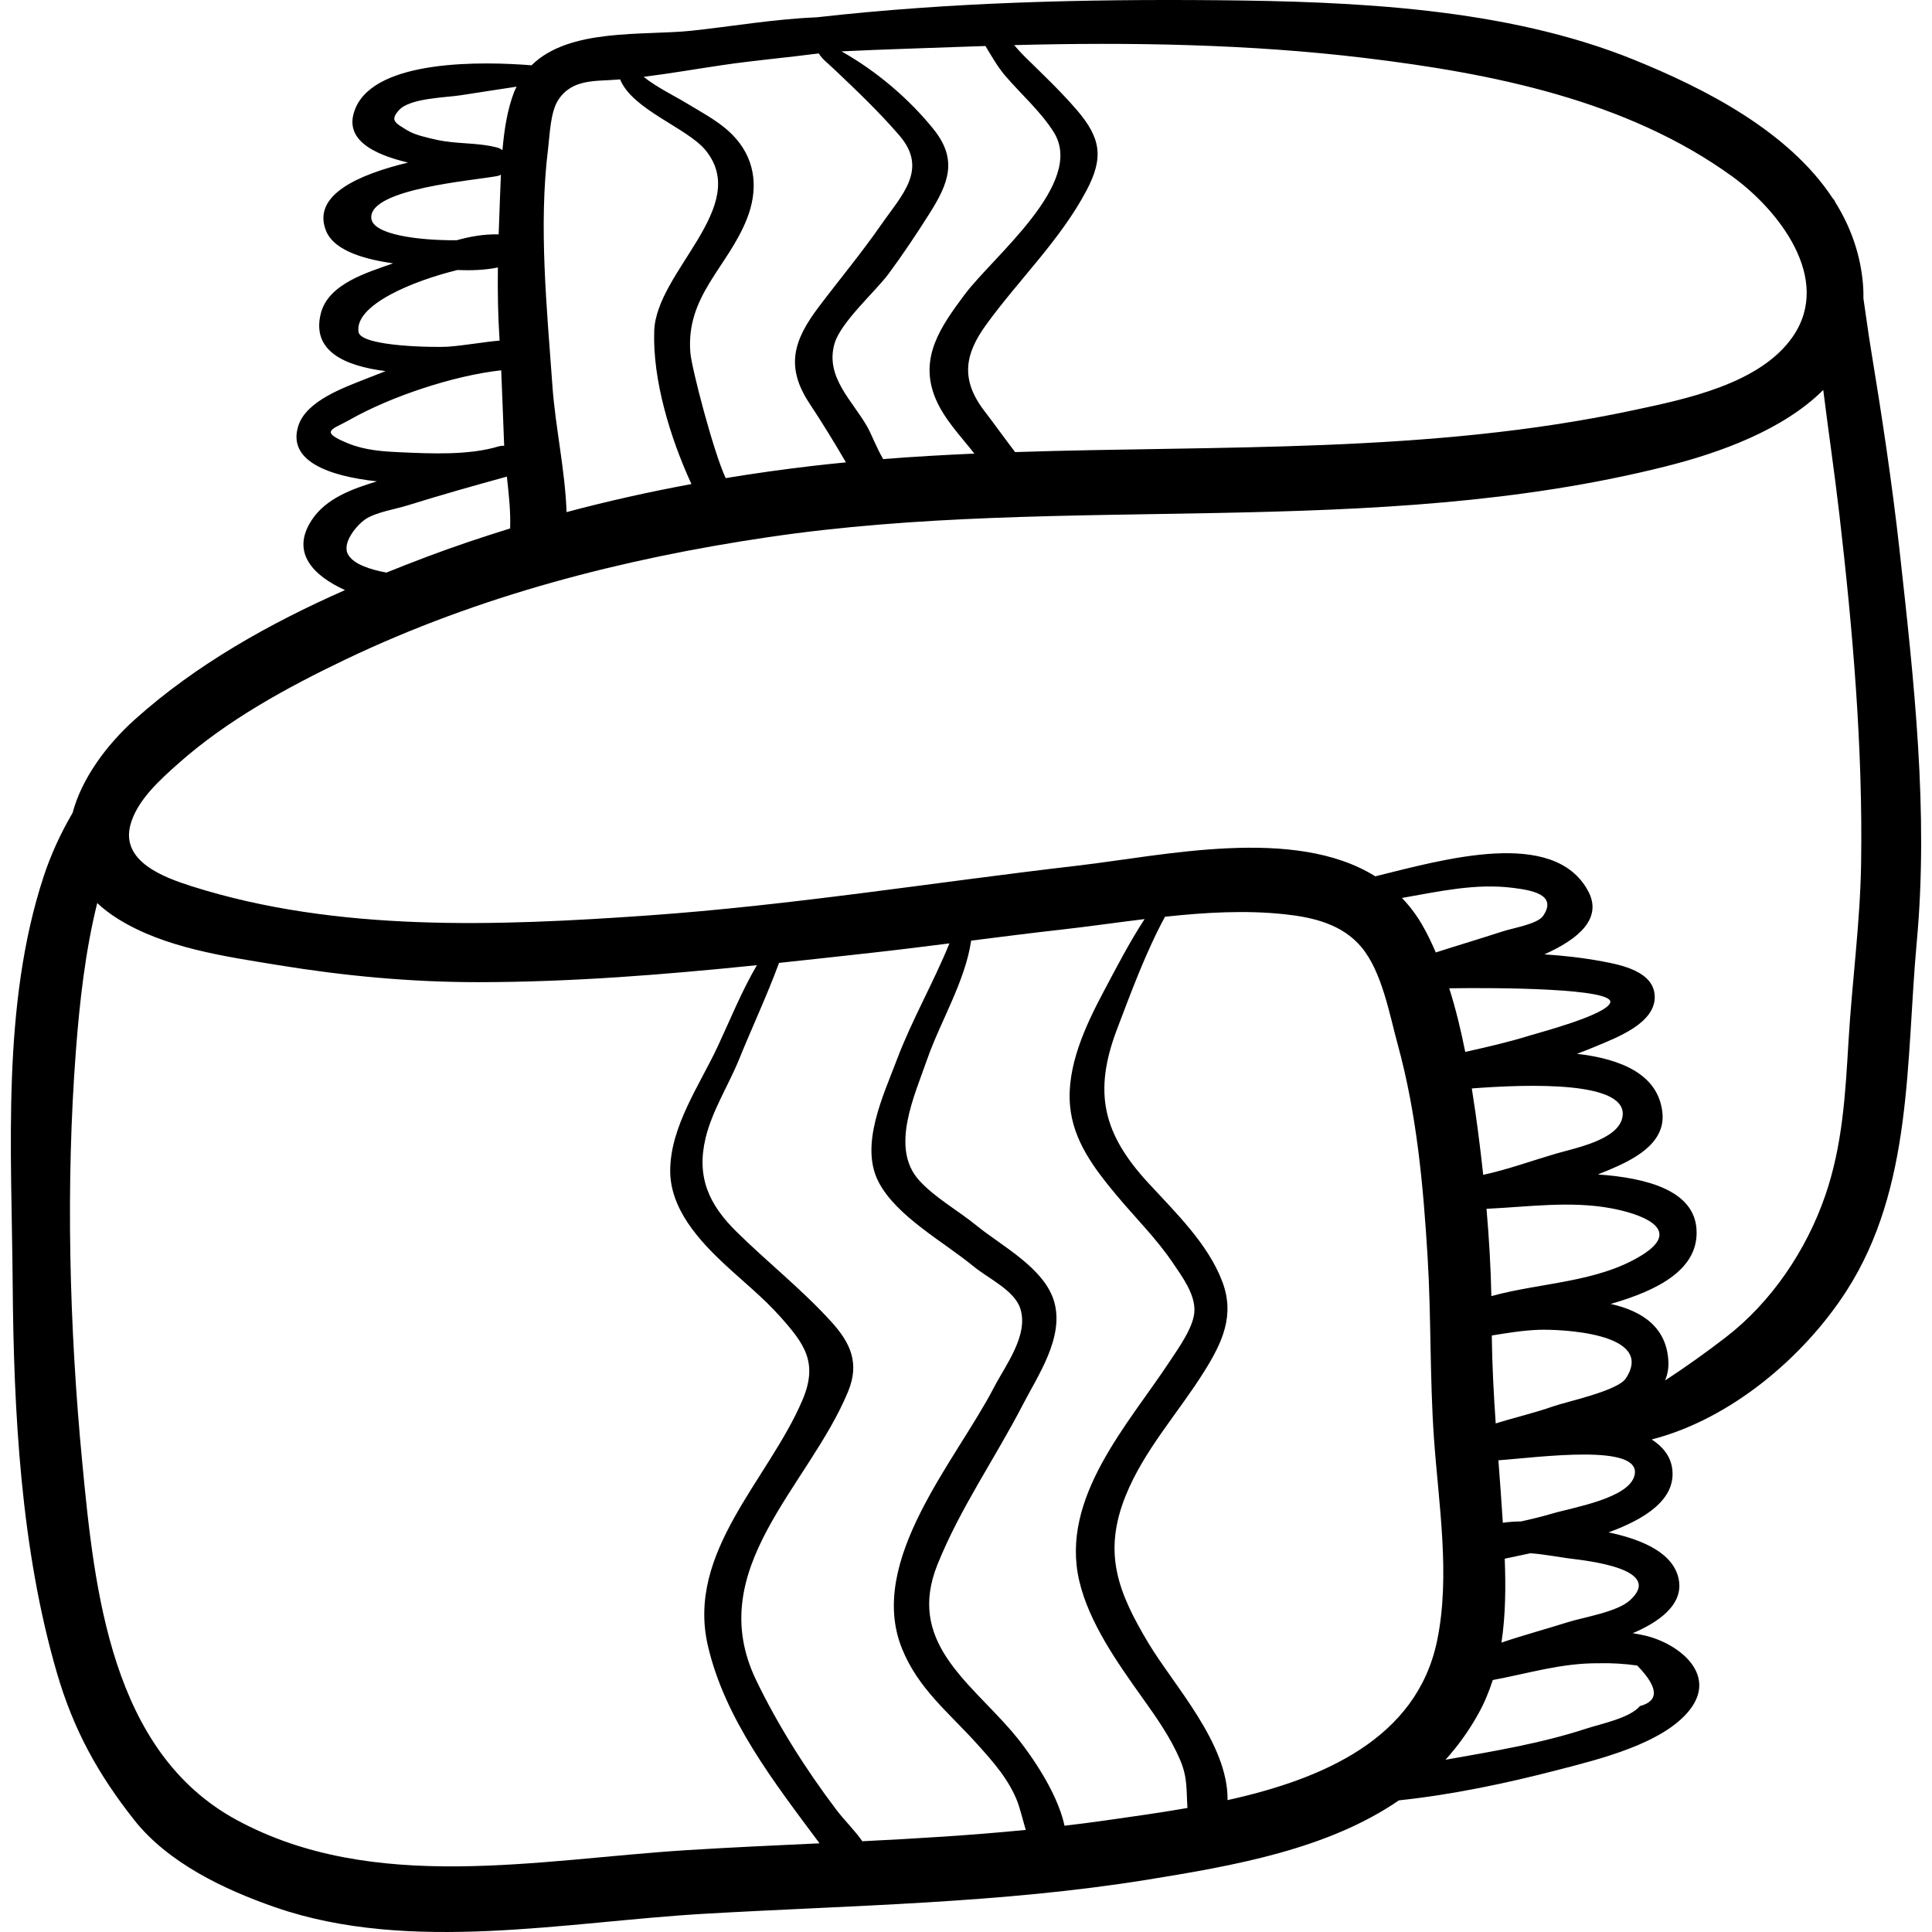 <?xml version="1.0" encoding="iso-8859-1"?>
<!-- Generator: Adobe Illustrator 19.0.0, SVG Export Plug-In . SVG Version: 6.00 Build 0)  -->
<svg version="1.1" id="Capa_1" xmlns="http://www.w3.org/2000/svg" xmlns:xlink="http://www.w3.org/1999/xlink" x="0px" y="0px"
	 viewBox="0 0 512 512" style="enable-background:new 0 0 512 512;" xml:space="preserve">
<g>
	<g>
		<path d="M503.417,145.974c-1.999-18.038-4.741-36.07-7.686-53.975c-0.665-4.044-1.23-8.445-1.904-12.909
			c0.026-1.681-0.051-3.415-0.259-5.215c-0.866-7.506-3.412-14.189-7.129-20.165c-0.13-0.227-0.229-0.48-0.365-0.703
			c-0.108-0.179-0.246-0.298-0.373-0.44c-11.66-17.74-33.745-29.066-52.817-36.786C399.042,2.083,358.691,0.385,322.665,0.06
			c-35.375-0.319-70.999,0.543-106.231,4.528c-11.38,0.461-23.043,2.497-33.253,3.561c-12.794,1.333-32.311-0.761-42.318,9.157
			c-12.795-1.032-41.102-1.657-46.629,11.303c-3.497,8.199,4.478,12.223,13.891,14.477c-12.874,3.125-25.587,8.496-21.713,18.101
			c2.278,5.647,11.362,7.687,17.751,8.603c-6.736,2.412-17.162,5.364-19.148,13.286c-2.491,9.937,6.262,13.899,17.174,15.277
			c-1.762,0.675-3.509,1.356-5.22,2.042c-5.764,2.307-15.795,5.796-17.912,12.454c-2.947,9.268,7.883,13.303,20.837,14.716
			c-6.529,1.997-13.458,4.459-17.271,10.239c-5.692,8.63,0.459,14.791,8.804,18.574c-20.055,8.859-39.487,19.756-55.668,34.269
			c-7.576,6.794-14.122,15.723-16.523,24.773c-3.178,5.427-5.777,11.104-7.653,16.808c-11.224,34.113-8.497,72.55-8.223,108.017
			c0.263,34.022,2.165,70.37,11.734,103.128c4.396,15.051,10.846,26.745,20.474,38.942c8.972,11.367,23.869,18.462,37.433,23.155
			c35.632,12.328,77.093,3.804,113.7,1.696c39.141-2.254,78.579-2.755,117.358-9.027c22.928-3.708,47.704-8.031,66.67-21.025
			c14.302-1.525,28.58-4.539,42.414-8.138c10.438-2.717,27.586-6.843,34.628-15.811c7.408-9.434-2.773-17.554-11.711-19.694
			c-1.128-0.27-2.251-0.477-3.372-0.653c5.934-2.531,14.27-7.384,11.968-15.198c-2.015-6.837-10.896-9.943-18.374-11.525
			c9.93-3.622,17.835-8.811,16.888-16.745c-0.421-3.522-2.614-6.043-5.444-7.877c21.154-5.44,40.456-22.069,51.562-39.292
			c17.724-27.485,15.793-61.267,18.672-92.534C511.139,215.156,507.214,180.244,503.417,145.974z M361.747,15.37
			c33.697,4.075,69.431,11.148,97.389,31.444c12.148,8.818,26.472,26.953,16.068,42.256c-8.65,12.724-28.699,16.735-42.498,19.678
			c-53.837,11.478-108.93,9.264-163.696,11.058c-2.756-3.619-5.429-7.357-8.151-10.912c-6.473-8.457-5.073-15.168,0.461-22.81
			c8.631-11.922,19.681-22.493,26.597-35.569c4.632-8.758,3.867-13.916-2.604-21.426c-4.322-5.017-9.111-9.524-13.821-14.162
			c-0.928-0.914-1.828-1.929-2.729-2.974C299.61,11.137,331.333,11.692,361.747,15.37z M256.193,12.357
			c1.644-0.063,3.307-0.104,4.958-0.16c1.644,2.699,3.215,5.507,5.22,7.851c4.186,4.895,9.514,9.561,12.927,15.055
			c8.359,13.458-16.114,32.821-23.704,43.021c-6.205,8.338-12.172,16.657-7.686,27.452c2.28,5.486,6.678,9.99,10.312,14.633
			c-8.069,0.354-16.128,0.815-24.173,1.451c-1.721-2.927-3.118-6.605-4.141-8.437c-3.895-6.973-11.313-13.233-8.752-22.153
			c1.637-5.7,10.868-13.819,14.388-18.587c3.752-5.082,7.315-10.426,10.7-15.765c5.13-8.092,7.671-14.379,1.152-22.48
			c-6.497-8.073-15.156-15.433-24.394-20.626C234.058,13.072,245.127,12.778,256.193,12.357z M191.564,17.236
			c8.304-1.223,16.902-1.964,25.421-3.079c0.884,1.491,2.291,2.5,3.974,4.095c5.991,5.681,12.015,11.406,17.406,17.673
			c7.723,8.975,0.577,15.816-4.857,23.639c-5.218,7.51-11.03,14.491-16.549,21.791c-6.703,8.867-8.838,15.86-2.446,25.549
			c3.438,5.212,6.577,10.314,9.67,15.631c-2.977,0.29-5.953,0.597-8.925,0.944c-7.693,0.897-15.339,1.975-22.943,3.225
			c-3.247-6.922-9.027-29.141-9.362-33.206c-1.246-15.129,9.915-22.65,14.998-35.534c2.924-7.41,2.456-15.015-2.873-21.182
			c-3.642-4.215-8.691-6.701-13.35-9.556c-2.56-1.568-7.747-4.115-11.162-6.864C177.582,19.484,184.584,18.263,191.564,17.236z
			 M145.238,39.482c0.459-3.705,0.6-9.7,2.666-12.927c3.685-5.756,10.004-4.972,15.81-5.464c0.205-0.017,0.41-0.047,0.615-0.065
			c3.245,8.054,17.789,12.86,22.632,18.766c12.231,14.913-13.034,32.123-13.584,47.873c-0.455,13.036,4.247,28.409,9.861,40.616
			c-11.132,2.056-22.166,4.514-33.091,7.431c-0.38-11.114-2.973-22.501-3.753-33.479C144.939,81.775,142.706,59.906,145.238,39.482z
			 M107.968,34.559c-3.323-2.025-4.675-2.662-2.216-5.386c2.887-3.198,12.337-3.293,16.435-3.942
			c4.907-0.777,9.817-1.516,14.727-2.262c-0.203,0.435-0.443,0.826-0.622,1.288c-1.841,4.748-2.68,10.156-3.136,15.554
			c-0.367-0.297-0.783-0.542-1.279-0.675c-5.426-1.454-10.89-0.872-16.382-2.138C113.191,36.469,110,35.799,107.968,34.559z
			 M98.395,57.814c-0.605-7.819,27.036-9.955,33.481-11.175c0.335-0.064,0.598-0.209,0.87-0.342
			c-0.086,1.938-0.155,3.846-0.229,5.674c-0.134,3.362-0.261,6.749-0.368,10.143c-3.776-0.104-7.473,0.531-11.111,1.551
			C110.932,63.747,98.733,62.195,98.395,57.814z M95.013,87.966c-1.08-7.133,14.336-13.513,26.237-16.412
			c3.655,0.154,7.297,0.031,10.695-0.671c-0.078,6.307,0.009,12.611,0.422,18.833c0.012,0.181,0.019,0.363,0.031,0.544
			c-4.574,0.414-9.098,1.272-13.675,1.619C116.175,92.072,95.623,91.994,95.013,87.966z M92.355,117.541
			c-8.083-3.273-4.17-3.739,0.229-6.243c11.02-6.272,27.773-11.801,40.241-13.164c0.3,6.557,0.494,13.13,0.772,19.692
			c0.004,0.105,0.014,0.211,0.019,0.316c-0.427-0.023-0.874,0-1.358,0.124c-7.966,2.44-18.024,1.947-26.269,1.582
			C101.372,119.643,96.717,119.305,92.355,117.541z M96.822,137.614c2.804-1.885,7.864-2.65,11.04-3.638
			c8.81-2.743,17.563-5.224,26.464-7.667c0.502,4.592,1.03,9.204,0.861,13.737c-7.384,2.282-14.725,4.746-22.004,7.486
			c-3.589,1.351-7.188,2.753-10.782,4.205c-4.292-0.788-8.687-2.197-10.15-4.777C90.491,143.856,94.637,139.083,96.822,137.614z
			 M181.939,490.313c-39.273,2.46-82.996,11.662-119.251-8.019c-33.272-18.062-37.632-60.702-40.895-94.771
			c-3.434-35.85-4.406-73.501-1.657-109.346c0.974-12.706,2.462-26.118,5.631-38.861c1.568,1.48,3.404,2.894,5.539,4.223
			c12.356,7.697,28.266,9.909,42.356,12.216c17.593,2.88,35.216,4.533,53.057,4.528c24.717-0.007,49.316-1.988,73.871-4.503
			c-4.028,6.856-7.066,14.417-10.378,21.515c-4.757,10.196-12.481,21.077-12.602,32.767c-0.105,10.175,7.529,18.579,14.582,25.135
			c4.97,4.619,10.031,8.637,14.58,13.738c6.494,7.282,10.095,12.217,5.862,22.15c-8.953,21.011-30.762,40.17-25.061,64.962
			c4.485,19.506,17.573,36.278,29.611,52.451C205.418,489.048,193.658,489.579,181.939,490.313z M228.531,487.95
			c-2.041-2.912-4.794-5.577-6.883-8.335c-7.994-10.554-15.576-22.509-21.307-34.457c-14.107-29.407,14.008-51.218,24.402-76.357
			c3.107-7.516,0.709-12.875-4.484-18.574c-7.872-8.639-16.827-15.683-25.077-23.806c-7.284-7.172-10.669-14.454-8.203-24.792
			c1.742-7.299,6.125-14.081,8.932-21.004c3.403-8.394,7.373-16.841,10.544-25.447c8.277-0.875,16.55-1.794,24.821-2.712
			c6.786-0.752,13.561-1.6,20.335-2.46c-4.235,10.421-9.986,20.352-13.944,30.865c-3.513,9.331-9.912,22.526-4.851,32.328
			c4.731,9.162,17.421,15.988,25.168,22.392c3.8,3.142,10.792,6.324,12.374,11.097c2.357,7.105-3.897,15.106-6.985,21.061
			c-10.061,19.404-33.686,45.863-24.353,69.099c4.272,10.636,12.366,16.949,19.851,25.251c4.422,4.903,8.64,9.624,10.931,15.82
			c0.349,0.943,1.25,4.297,2.031,7.026C257.448,486.369,242.992,487.228,228.531,487.95z M292.702,482.471
			c-3.526,0.512-7.063,0.939-10.6,1.362c-1.98-9.467-10.149-20.613-14.089-25.151c-11.651-13.415-27.663-23.892-19.586-44.035
			c5.966-14.876,15.304-28.208,22.639-42.4c4.022-7.782,10.914-17.74,8.351-27.113c-2.474-9.044-14.071-14.978-20.631-20.351
			c-4.77-3.906-11.031-7.373-15.19-11.958c-7.794-8.593-1.24-22.427,2.106-32.081c3.389-9.78,10.115-20.749,11.661-31.463
			c7.903-1.007,15.806-2.014,23.725-2.902c7.297-0.818,14.745-1.896,22.238-2.812c-4.029,6.18-7.401,12.715-10.904,19.315
			c-4.773,8.99-9.768,19.691-8.853,30.107c0.818,9.315,6.381,16.61,12.166,23.577c5.162,6.218,10.632,11.498,15.212,18.299
			c2.405,3.571,5.655,7.94,5.594,12.405c-0.058,4.238-4.165,9.887-6.42,13.316c-11.089,16.859-29.28,36.363-24.098,58.404
			c2.592,11.027,10.094,21.641,16.572,30.736c3.804,5.339,7.534,10.577,10.13,16.63c2.052,4.785,1.634,8.016,1.961,12.777
			C306.907,480.495,299.379,481.503,292.702,482.471z M380.832,434.881c-5.425,25.989-30.382,36.609-55.518,42.169
			c0.208-14.984-14.313-30.465-21.013-41.682c-8.013-13.414-12.128-23.818-5.96-39.06c4.885-12.072,13.902-21.854,20.75-32.796
			c4.8-7.669,8.233-14.902,4.831-23.877c-3.828-10.098-12.518-18.424-19.66-26.193c-11.852-12.892-14.647-23.824-8.254-40.649
			c3.69-9.711,7.648-20.469,12.728-29.846c10.626-1.15,21.291-1.774,31.695-0.663c7.534,0.804,15.254,2.616,20.354,8.709
			c5.473,6.541,7.428,17.788,9.649,25.887c5.034,18.364,6.745,37.268,7.895,56.22c0.97,15.986,0.563,31.952,1.679,47.958
			C381.218,398.422,384.439,417.602,380.832,434.881z M395.229,343.484c-0.162-7.709-0.621-15.433-1.287-23.138
			c11.024-0.507,22.167-2.154,33.08-0.127c6.897,1.282,19.735,5.241,7.991,12.476C423.297,339.912,408.354,339.864,395.229,343.484z
			 M430.852,365.302c-2.195,3.319-15.808,6.175-19.308,7.416c-4.927,1.748-10.171,2.941-15.163,4.508
			c-0.537-7.756-0.95-15.519-1.042-23.309c4.13-0.665,8.259-1.355,12.475-1.506C412.667,352.237,438.996,352.986,430.852,365.302z
			 M412.2,305.771c-6.211,1.824-12.705,4.187-19.135,5.573c-0.59-5.468-1.268-10.921-2.034-16.345
			c-0.301-2.126-0.63-4.321-0.986-6.554c14.814-1.124,41.976-2.114,39.889,7.745C428.675,302.141,417.369,304.254,412.2,305.771z
			 M405.332,274.449c-5.704,1.767-11.342,3.047-17.029,4.317c-1.125-5.654-2.496-11.362-4.24-16.857
			c13.059-0.207,44.017,0.001,42.653,3.835C425.547,269.032,407.803,273.684,405.332,274.449z M398.091,246.869
			c-5.846,1.91-11.738,3.657-17.589,5.536c-1.126-2.588-2.322-5.106-3.686-7.437c-1.549-2.649-3.328-4.96-5.283-7.001
			c9.753-1.709,19.503-3.929,29.394-2.676c4.602,0.583,11.942,1.661,8.025,7.413C407.456,244.9,401.099,245.887,398.091,246.869z
			 M433.88,441.382c5.624,5.78,5.867,9.361,0.73,10.745c-2.785,3.216-10.103,4.628-14.232,5.976
			c-12.165,3.975-24.757,6.018-37.302,8.25c3.228-3.585,6.149-7.594,8.674-12.132c1.607-2.887,2.858-5.902,3.852-8.996
			c9.489-1.759,18.221-4.528,28.161-4.446C427.149,440.702,430.522,440.903,433.88,441.382z M431.913,424.131
			c-3.445,3.102-12.294,4.452-16.515,5.791c-5.764,1.83-11.73,3.416-17.498,5.389c1.11-7.321,1.153-14.875,0.871-22.238
			c2.02-0.443,4.328-0.919,6.808-1.447c3.929,0.3,7.908,1.085,10.268,1.38C420.612,413.603,441.197,415.768,431.913,424.131z
			 M433.183,390.916c-1.393,6.194-16.332,8.556-22.123,10.279c-2.622,0.78-5.276,1.4-7.933,1.998
			c-1.652,0.015-3.285,0.115-4.859,0.357c-0.346-5.524-0.759-11.04-1.177-16.554C408.152,386.168,435.088,382.449,433.183,390.916z
			 M493.212,228.893c-0.251,15.69-2.396,31.236-3.328,46.887c-0.837,14.048-1.56,27.722-6.205,41.146
			c-4.973,14.372-14.199,28.121-26.312,37.457c-4.869,3.753-10.375,7.728-16.119,11.452c0.645-1.484,0.984-3.152,0.892-5.046
			c-0.439-9.001-6.865-13.344-15.285-15.234c12.751-3.652,23.501-9.291,22.727-19.914c-0.733-10.054-12.871-13.478-26.136-14.396
			c0.961-0.386,1.927-0.77,2.858-1.162c6.242-2.627,15.022-6.853,14.268-15.031c-0.952-10.32-10.953-14.432-22.671-15.78
			c1.844-0.686,3.684-1.405,5.518-2.183c5.086-2.16,15.242-5.939,15.105-12.979c-0.13-6.674-8.899-8.397-13.884-9.33
			c-5.127-0.959-10.247-1.529-15.369-1.863c9.038-4.042,15.583-9.526,11.541-16.895c-9.128-16.642-38.088-8.296-56.343-3.787
			c-21.519-13.407-56.079-5.478-78.759-2.846c-38.017,4.411-76.025,10.559-114.22,13.237c-39.664,2.78-82.159,4.448-120.578-7.723
			c-7.432-2.354-18.906-6.554-16.368-16.247c1.715-6.55,7.938-12.077,12.82-16.409c12.908-11.449,28.773-20.105,44.268-27.513
			c35.268-16.861,73.344-26.668,111.881-32.369c78.773-11.653,160.2,0.783,237.957-18.775c14.398-3.621,31.112-9.674,41.712-20.243
			c1.377,11.077,3.011,22.115,4.274,32.999C490.993,166.844,493.703,198.174,493.212,228.893z"/>
	</g>
</g>
<g>
</g>
<g>
</g>
<g>
</g>
<g>
</g>
<g>
</g>
<g>
</g>
<g>
</g>
<g>
</g>
<g>
</g>
<g>
</g>
<g>
</g>
<g>
</g>
<g>
</g>
<g>
</g>
<g>
</g>
</svg>
